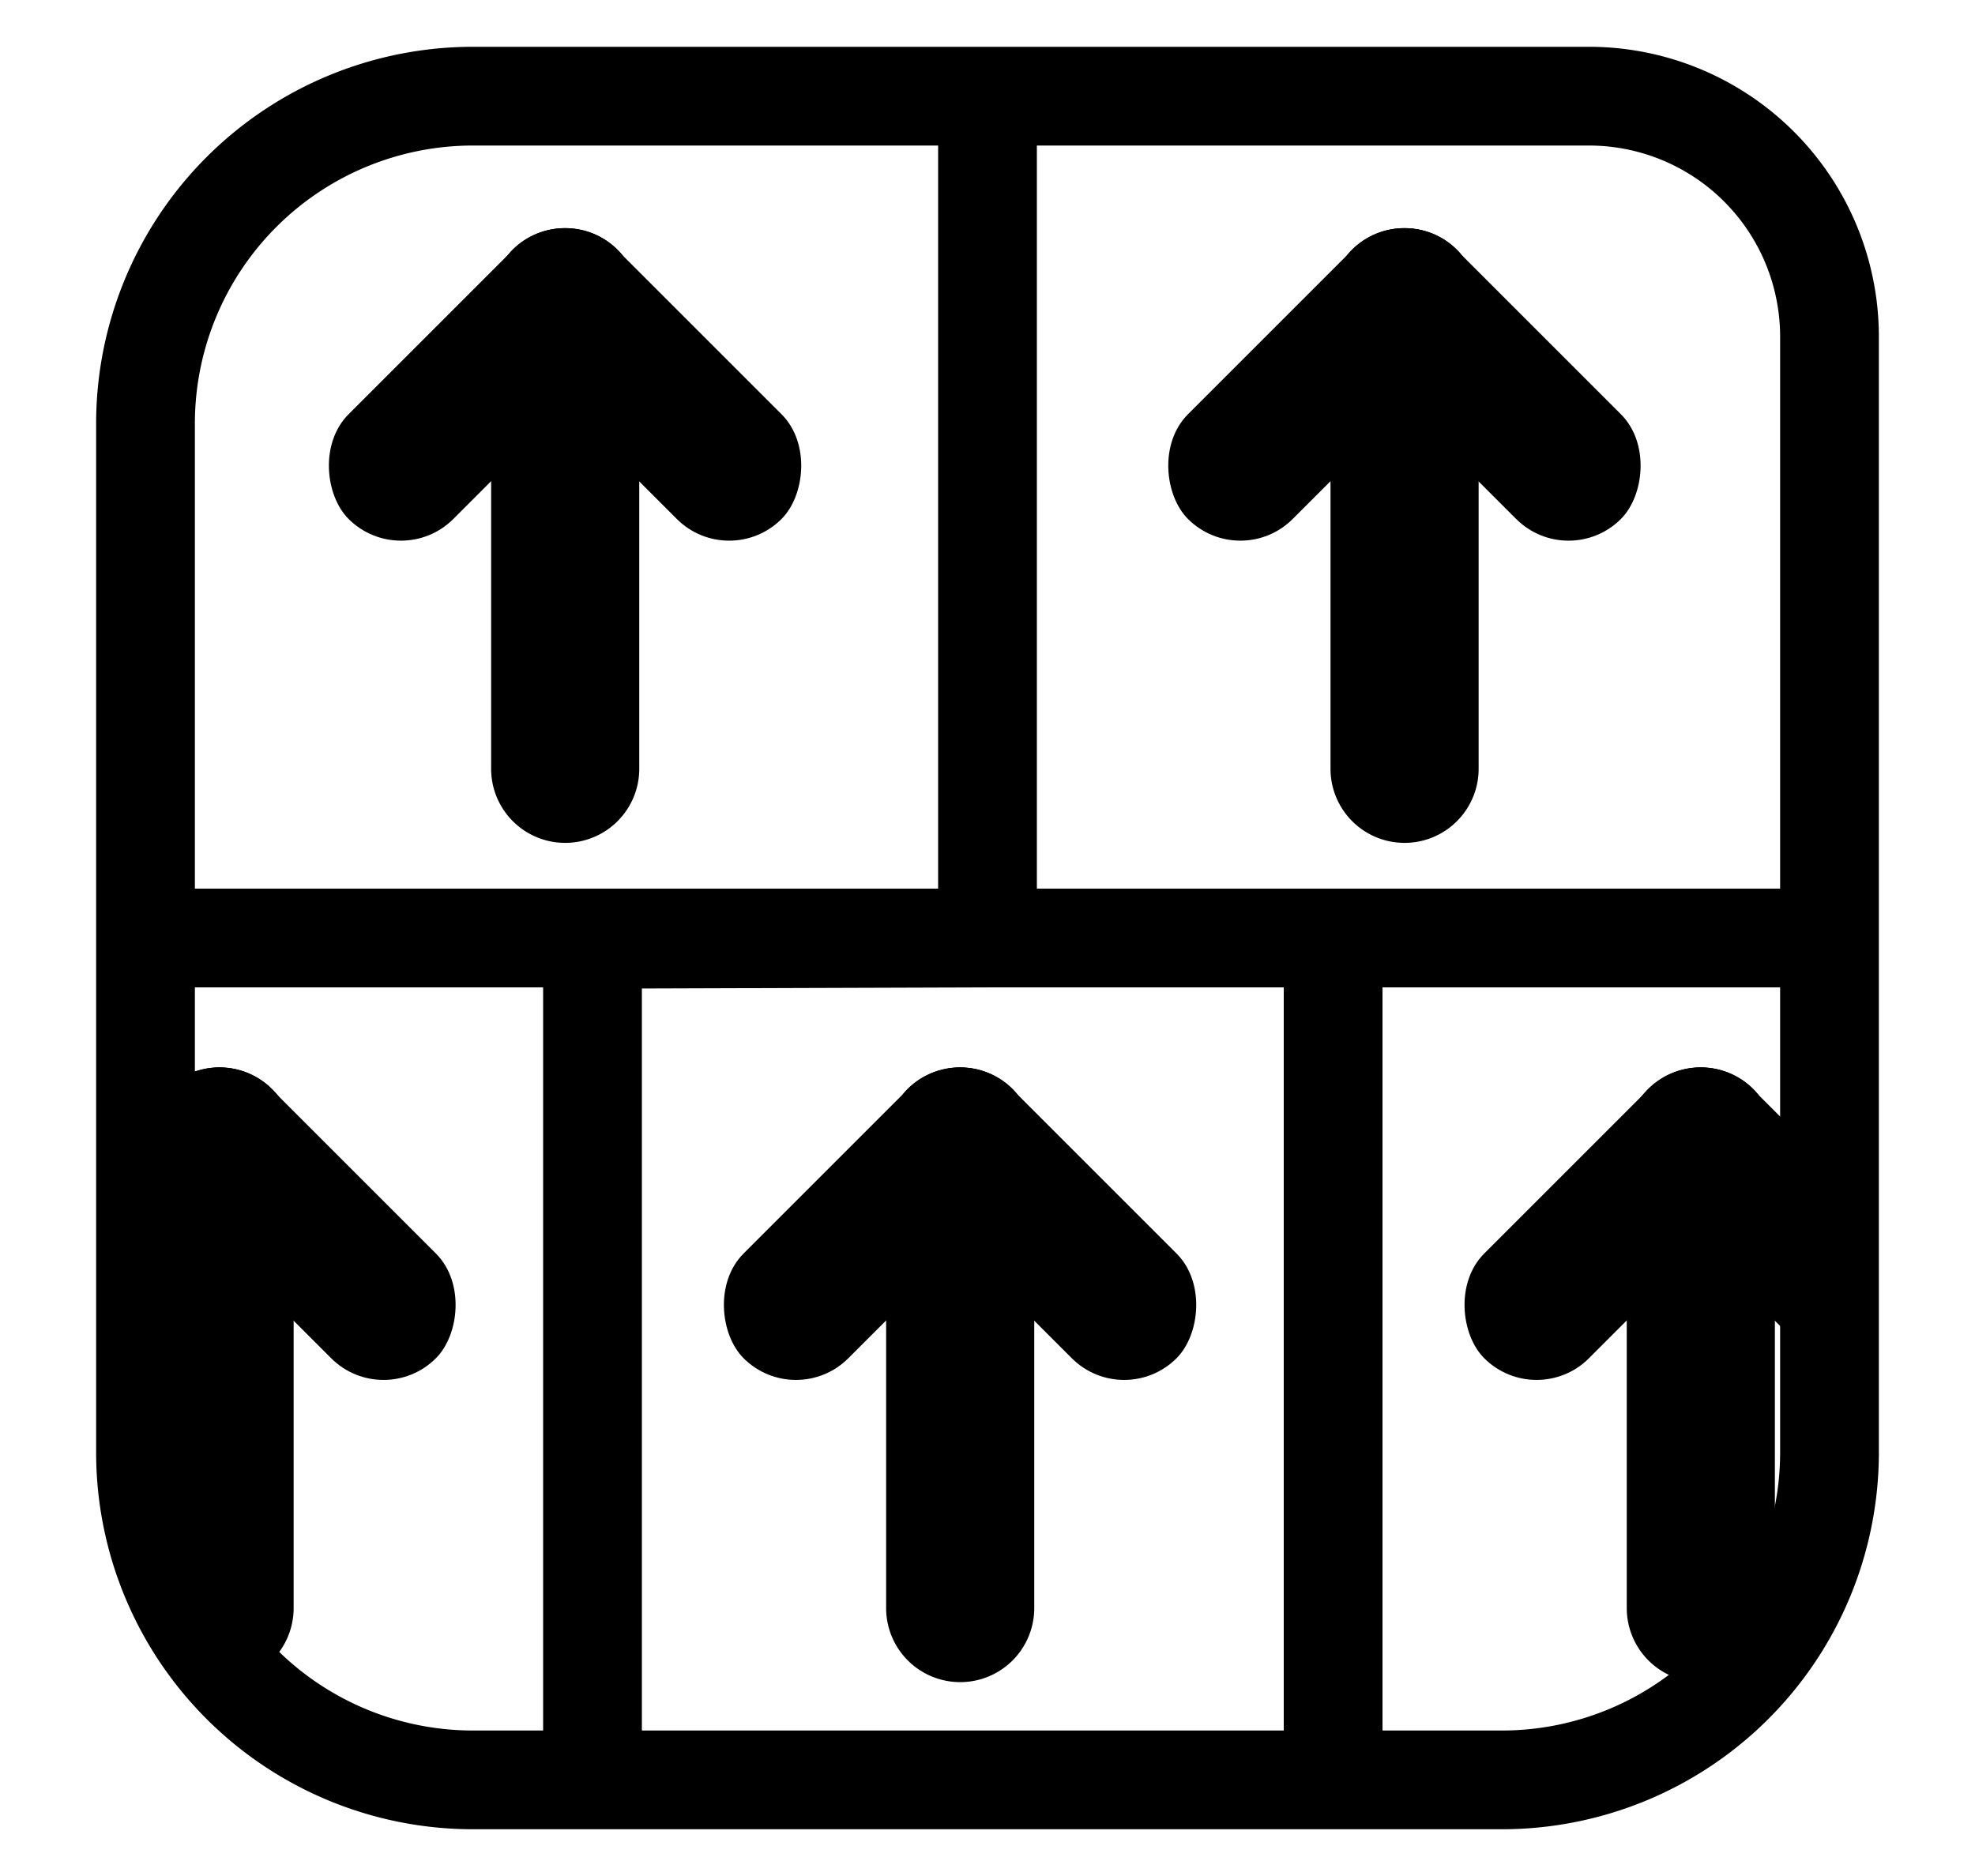 <svg viewBox="0 0 40 38" fill="none" xmlns="http://www.w3.org/2000/svg">
  <path d="M37.053 29.421v.094m0-.094v-10.42m0 10.42a6.634 6.634 0 01-6.632 6.632s0 0 0 0H27m-15 0H9.579v0a6.632 6.632 0 01-6.632-6.632v-10.42M12 36.052V19.026L20 19m-8 17.053h15M20 1.948H9.579a6.632 6.632 0 00-6.632 6.631V19M20 1.948h12.18a4.872 4.872 0 014.873 4.872V19M20 1.948V19M2.947 19H20m17.053 0H27m-7 0h7m0 0v17.053" stroke="currentColor" stroke-width="2"/>
  <path d="M34.447 21.626a1.5 1.5 0 00-1.5 1.5v9.447a1.5 1.5 0 103 0v-9.447a1.5 1.5 0 00-1.5-1.5z" fill="currentColor"/>
  <rect width="7.71" height="3" rx="1.5" transform="scale(1 -1) rotate(45 50.051 23.28)" fill="currentColor"/>
  <path d="M37.768 28.573l-4.392-4.391a1.5 1.5 0 112.122-2.121l1.665 1.665.337 2.774.268 2.073zm-18.321-6.947a1.5 1.5 0 00-1.5 1.5v9.447a1.5 1.5 0 103 0v-9.447a1.5 1.5 0 00-1.5-1.5z" fill="currentColor"/>
  <rect width="7.71" height="3" rx="1.5" transform="scale(1 -1) rotate(45 42.551 5.173)" fill="currentColor"/>
  <rect x="22.768" y="28.573" width="7.71" height="3" rx="1.5" transform="rotate(-135 22.768 28.573)" fill="currentColor"/>
  <path d="M28.447 4.626a1.5 1.5 0 00-1.5 1.5v9.447a1.5 1.5 0 103 0V6.126a1.5 1.5 0 00-1.5-1.5z" fill="currentColor"/>
  <rect width="7.71" height="3" rx="1.5" transform="scale(1 -1) rotate(45 26.53 24.537)" fill="currentColor"/>
  <rect x="31.768" y="11.573" width="7.71" height="3" rx="1.5" transform="rotate(-135 31.768 11.573)" fill="currentColor"/>
  <path d="M11.447 4.626a1.5 1.5 0 00-1.5 1.5v9.447a1.5 1.5 0 103 0V6.126a1.5 1.5 0 00-1.5-1.5z" fill="currentColor"/>
  <rect width="7.71" height="3" rx="1.5" transform="scale(1 -1) rotate(45 18.03 4.016)" fill="currentColor"/>
  <rect x="14.768" y="11.573" width="7.71" height="3" rx="1.5" transform="rotate(-135 14.768 11.573)" fill="currentColor"/>
  <path d="M4.447 21.626a1.5 1.5 0 00-1.5 1.5v9.447a1.5 1.5 0 103 0v-9.447a1.5 1.5 0 00-1.5-1.5z" fill="currentColor"/>
  <path d="M3 26.695l2.513-2.513a1.5 1.5 0 00-2.122-2.121L3 22.452v4.243z" fill="currentColor"/>
  <rect x="7.768" y="28.573" width="7.71" height="3" rx="1.5" transform="rotate(-135 7.768 28.573)" fill="currentColor"/>
</svg>
